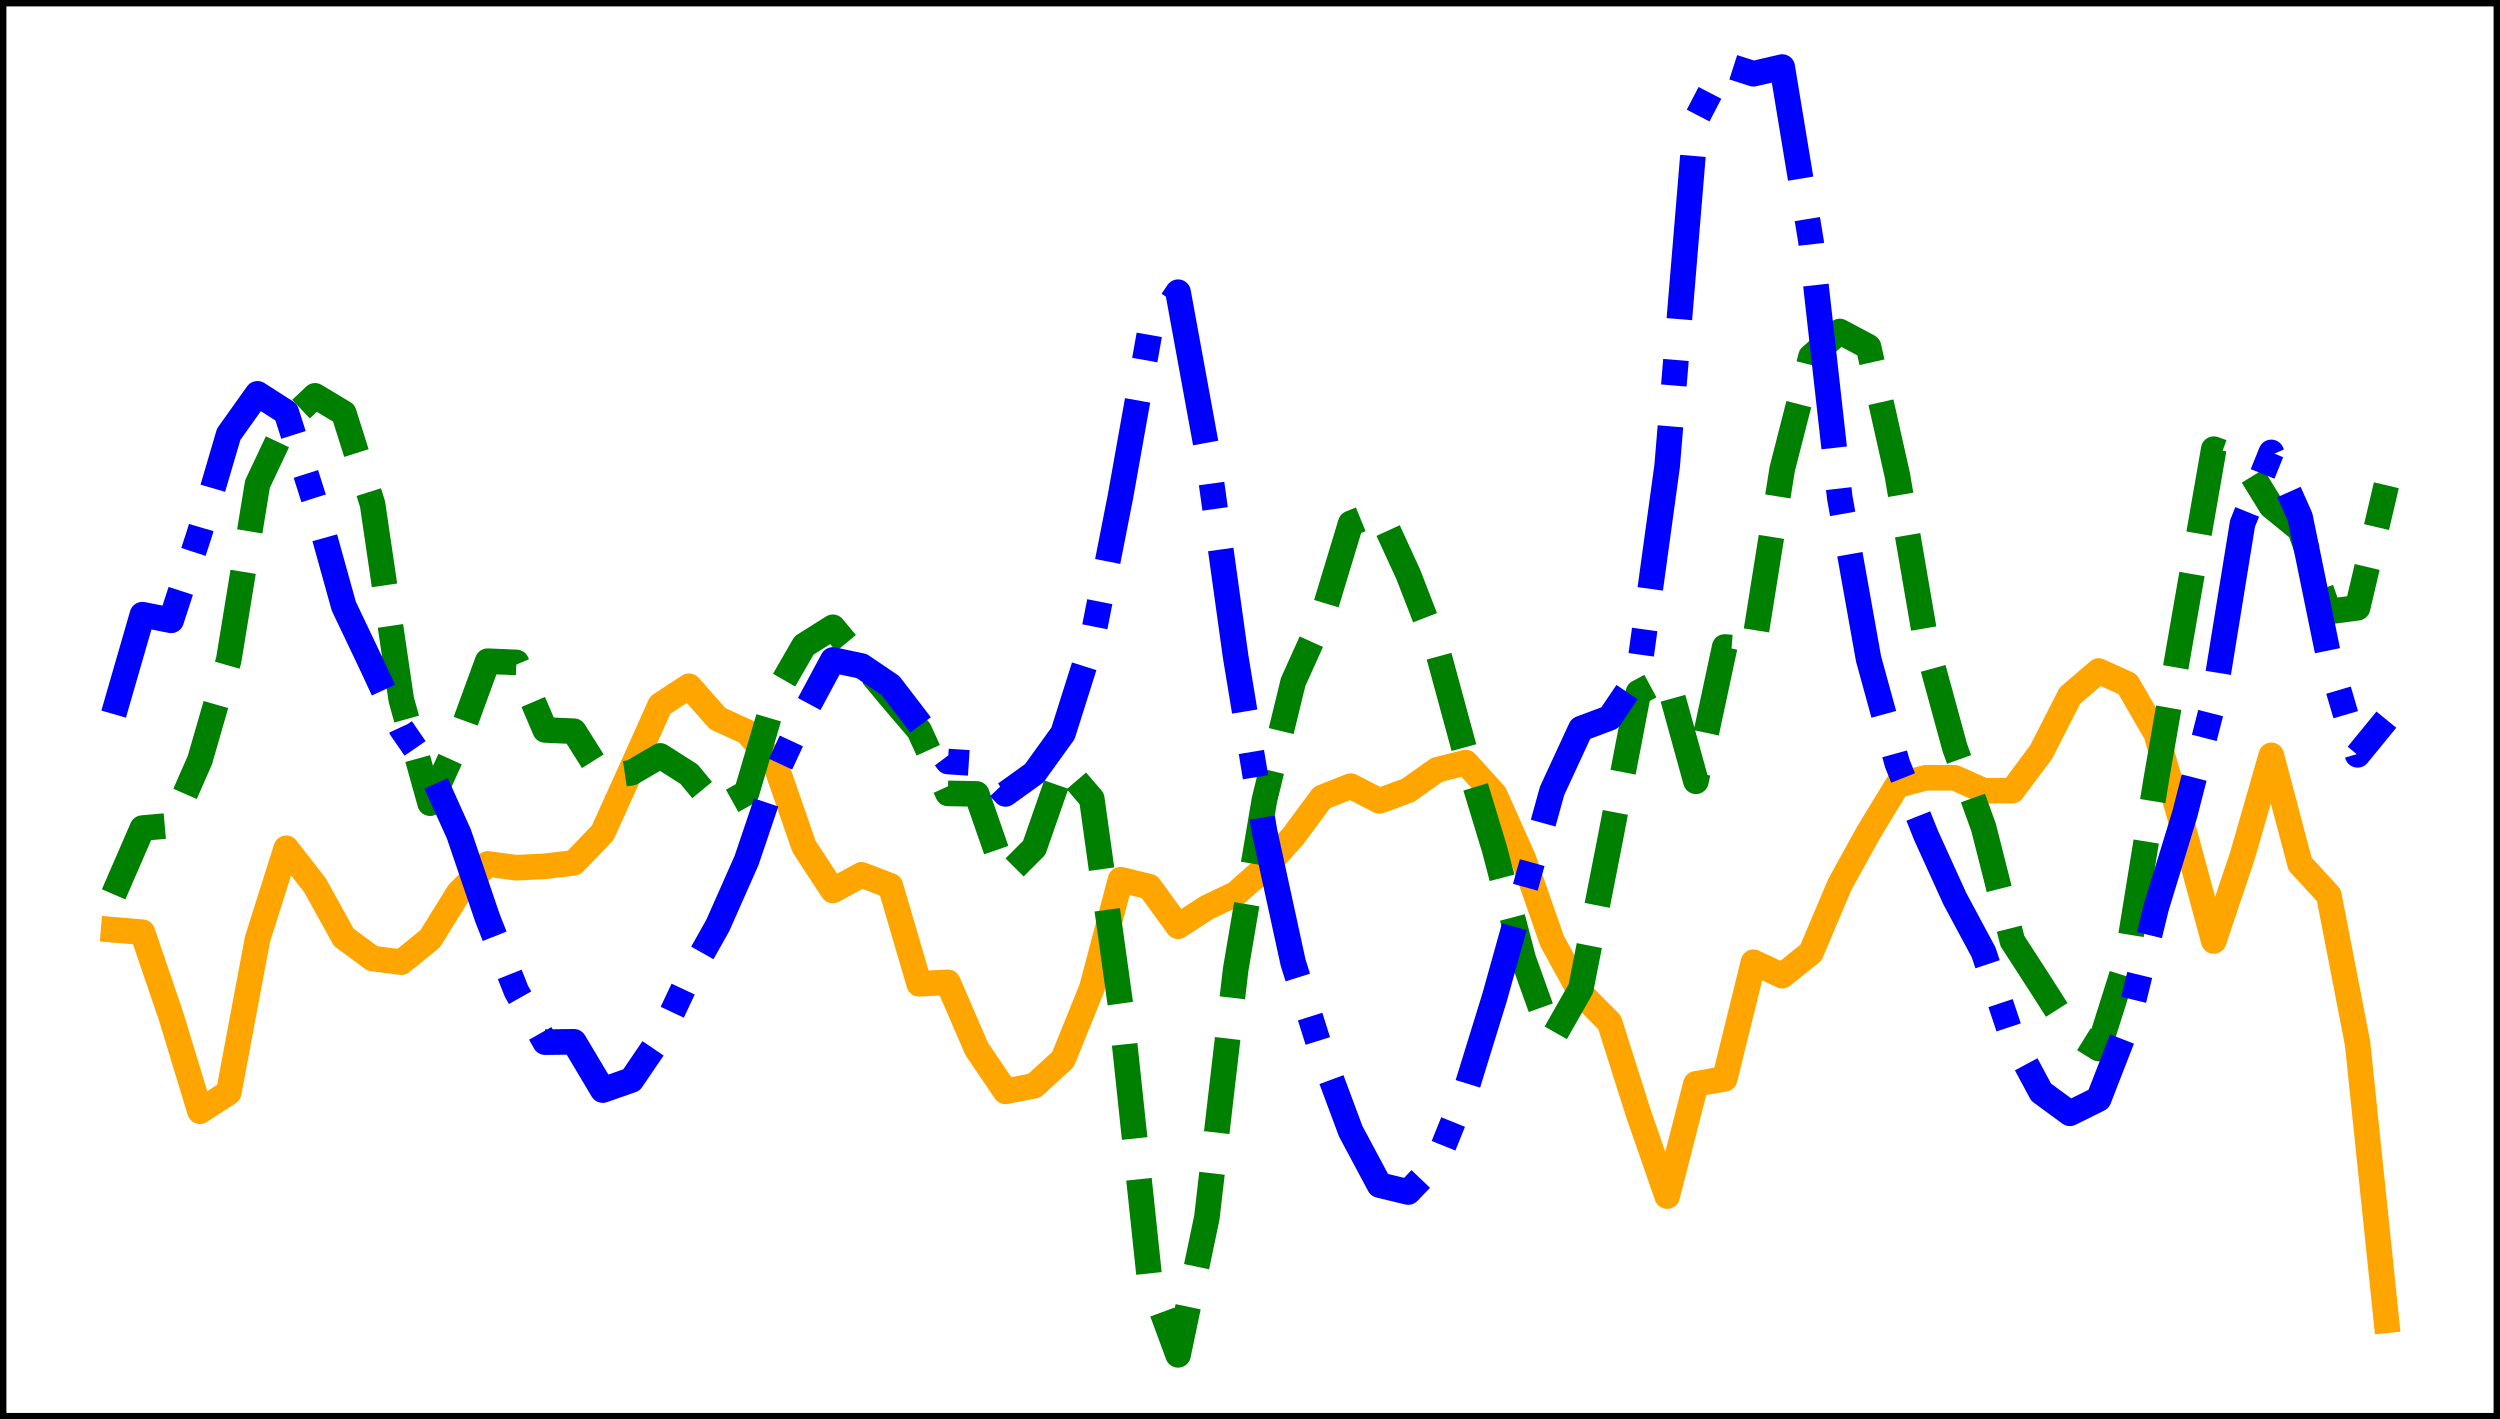 <?xml version="1.0" encoding="utf-8" standalone="no"?>
<!DOCTYPE svg PUBLIC "-//W3C//DTD SVG 1.1//EN"
  "http://www.w3.org/Graphics/SVG/1.1/DTD/svg11.dtd">
<svg xmlns:xlink="http://www.w3.org/1999/xlink" width="390.6pt" height="221.76pt" viewBox="0 0 390.6 221.76" xmlns="http://www.w3.org/2000/svg" version="1.1">
 <defs>
  <style type="text/css">*{stroke-linejoin: round; stroke-linecap: butt}</style>
 </defs>
 <g id="figure_1">
  <g id="patch_1">
   <path d="M 0 221.76 
L 390.6 221.76 
L 390.6 0 
L 0 0 
z
" style="fill: #ffffff"/>
  </g>
  <g id="axes_1">
   <g id="patch_2">
    <path d="M 0 221.76 
L 390.6 221.76 
L 390.6 -0 
L 0 -0 
z
" style="fill: #ffffff"/>
   </g>
   <g id="matplotlib.axis_1"/>
   <g id="matplotlib.axis_2"/>
   <g id="line2d_1">
    <path d="M 17.755 145.269 
L 22.249 145.65 
L 26.744 158.834 
L 31.239 173.613 
L 35.734 170.7 
L 40.229 146.738 
L 44.723 132.544 
L 49.218 138.326 
L 53.713 146.446 
L 58.208 149.756 
L 62.703 150.329 
L 67.198 146.686 
L 71.692 139.446 
L 76.187 134.979 
L 80.682 135.576 
L 85.177 135.347 
L 89.672 134.803 
L 94.167 130.104 
L 98.661 120.173 
L 103.156 110.157 
L 107.651 107.214 
L 112.146 112.288 
L 116.641 114.343 
L 121.135 119.317 
L 125.63 132.278 
L 130.125 139.126 
L 134.62 136.688 
L 139.115 138.405 
L 143.61 153.706 
L 148.104 153.478 
L 152.599 163.882 
L 157.094 170.516 
L 161.589 169.636 
L 166.084 165.524 
L 170.578 154.417 
L 175.073 137.433 
L 179.568 138.538 
L 184.063 144.725 
L 188.558 141.801 
L 193.053 139.656 
L 197.547 135.688 
L 202.042 130.682 
L 206.537 124.606 
L 211.032 122.823 
L 215.527 125.128 
L 220.022 123.476 
L 224.516 120.277 
L 229.011 119.148 
L 233.506 124.101 
L 238.001 134.145 
L 242.496 147.023 
L 246.99 155.211 
L 251.485 159.758 
L 255.98 173.946 
L 260.475 186.876 
L 264.97 169.341 
L 269.465 168.556 
L 273.959 150.34 
L 278.454 152.44 
L 282.949 148.835 
L 287.444 138.207 
L 291.939 130.061 
L 296.433 122.678 
L 300.928 121.512 
L 305.423 121.527 
L 309.918 123.54 
L 314.413 123.532 
L 318.908 117.494 
L 323.402 108.688 
L 327.897 104.843 
L 332.392 106.877 
L 336.887 114.631 
L 341.382 130.366 
L 345.877 147.017 
L 350.371 133.645 
L 354.866 118.015 
L 359.361 134.978 
L 363.856 139.87 
L 368.351 163.058 
L 372.845 206.282 
" clip-path="url(#p0ae79ae777)" style="fill: none; stroke: #ffa500; stroke-width: 4; stroke-linecap: square"/>
   </g>
   <g id="line2d_2">
    <path d="M 17.755 139.735 
L 22.249 129.379 
L 26.744 128.979 
L 31.239 118.731 
L 35.734 103.138 
L 40.229 75.629 
L 44.723 66.108 
L 49.218 61.848 
L 53.713 64.549 
L 58.208 78.76 
L 62.703 109.353 
L 67.198 125.488 
L 71.692 115.6 
L 76.187 103.307 
L 80.682 103.495 
L 85.177 114.051 
L 89.672 114.248 
L 94.167 121.401 
L 98.661 120.73 
L 103.156 118.101 
L 107.651 120.954 
L 112.146 126.382 
L 116.641 123.874 
L 121.135 108.647 
L 125.63 100.845 
L 130.125 98.005 
L 134.62 103.434 
L 139.115 108.849 
L 143.61 114.114 
L 148.104 123.959 
L 152.599 124.039 
L 157.094 136.961 
L 161.589 132.453 
L 166.084 119.568 
L 170.578 124.796 
L 175.073 157.068 
L 179.568 199.498 
L 184.063 211.68 
L 188.558 190.241 
L 193.053 151.531 
L 197.547 125.017 
L 202.042 106.546 
L 206.537 96.598 
L 211.032 81.775 
L 215.527 79.949 
L 220.022 89.728 
L 224.516 101.332 
L 229.011 117.874 
L 233.506 132.672 
L 238.001 149.838 
L 242.496 162.379 
L 246.99 154.474 
L 251.485 131.596 
L 255.98 108.206 
L 260.475 105.787 
L 264.97 122.065 
L 269.465 101.085 
L 273.959 101.438 
L 278.454 73.283 
L 282.949 55.703 
L 287.444 51.791 
L 291.939 54.192 
L 296.433 74.22 
L 300.928 100.36 
L 305.423 116.813 
L 309.918 129.292 
L 314.413 147.018 
L 318.908 153.971 
L 323.402 161.027 
L 327.897 163.821 
L 332.392 149.594 
L 336.887 121.823 
L 341.382 95.948 
L 345.877 70.178 
L 350.371 71.785 
L 354.866 79.085 
L 359.361 82.746 
L 363.856 95.551 
L 368.351 94.957 
L 372.845 75.816 
" clip-path="url(#p0ae79ae777)" style="fill: none; stroke-dasharray: 14.8,6.4; stroke-dashoffset: 0; stroke: #008000; stroke-width: 4"/>
   </g>
   <g id="line2d_3">
    <path d="M 17.755 111.576 
L 22.249 96.036 
L 26.744 96.922 
L 31.239 83.116 
L 35.734 67.844 
L 40.229 61.531 
L 44.723 64.408 
L 49.218 78.543 
L 53.713 94.704 
L 58.208 104.152 
L 62.703 113.818 
L 67.198 120.325 
L 71.692 130.295 
L 76.187 143.502 
L 80.682 154.864 
L 85.177 162.826 
L 89.672 162.77 
L 94.167 170.314 
L 98.661 168.743 
L 103.156 162.136 
L 107.651 152.589 
L 112.146 144.593 
L 116.641 134.44 
L 121.135 121.146 
L 125.63 111.492 
L 130.125 103.112 
L 134.62 104.063 
L 139.115 107.109 
L 143.61 112.975 
L 148.104 118.979 
L 152.599 119.274 
L 157.094 124.042 
L 161.589 120.815 
L 166.084 114.576 
L 170.578 100.366 
L 175.073 77.511 
L 179.568 52.274 
L 184.063 45.655 
L 188.558 70.233 
L 193.053 102.566 
L 197.547 129.799 
L 202.042 150.418 
L 206.537 164.671 
L 211.032 176.742 
L 215.527 185.158 
L 220.022 186.242 
L 224.516 181.548 
L 229.011 170.4 
L 233.506 155.861 
L 238.001 139.779 
L 242.496 123.57 
L 246.99 113.846 
L 251.485 112.164 
L 255.98 105.525 
L 260.475 72.808 
L 264.97 18.726 
L 269.465 10.08 
L 273.959 11.523 
L 278.454 10.477 
L 282.949 37.694 
L 287.444 77.736 
L 291.939 102.922 
L 296.433 119.286 
L 300.928 130.522 
L 305.423 140.41 
L 309.918 148.792 
L 314.413 162.264 
L 318.908 170.643 
L 323.402 173.942 
L 327.897 171.71 
L 332.392 160.162 
L 336.887 141.775 
L 341.382 127.097 
L 345.877 109.493 
L 350.371 81.793 
L 354.866 70.684 
L 359.361 80.778 
L 363.856 102.713 
L 368.351 117.933 
L 372.845 112.438 
" clip-path="url(#p0ae79ae777)" style="fill: none; stroke-dasharray: 25.6,6.4,4,6.4; stroke-dashoffset: 0; stroke: #0000ff; stroke-width: 4"/>
   </g>
   <g id="patch_3">
    <path d="M 0 221.76 
L 0 -0 
" style="fill: none; stroke: #000000; stroke-width: 2; stroke-linejoin: miter; stroke-linecap: square"/>
   </g>
   <g id="patch_4">
    <path d="M 390.6 221.76 
L 390.6 -0 
" style="fill: none; stroke: #000000; stroke-width: 2; stroke-linejoin: miter; stroke-linecap: square"/>
   </g>
   <g id="patch_5">
    <path d="M 0 221.76 
L 390.6 221.76 
" style="fill: none; stroke: #000000; stroke-width: 2; stroke-linejoin: miter; stroke-linecap: square"/>
   </g>
   <g id="patch_6">
    <path d="M 0 -0 
L 390.6 -0 
" style="fill: none; stroke: #000000; stroke-width: 2; stroke-linejoin: miter; stroke-linecap: square"/>
   </g>
  </g>
 </g>
 <defs>
  <clipPath id="p0ae79ae777">
   <rect x="0" y="-0" width="390.6" height="221.76"/>
  </clipPath>
 </defs>
</svg>

